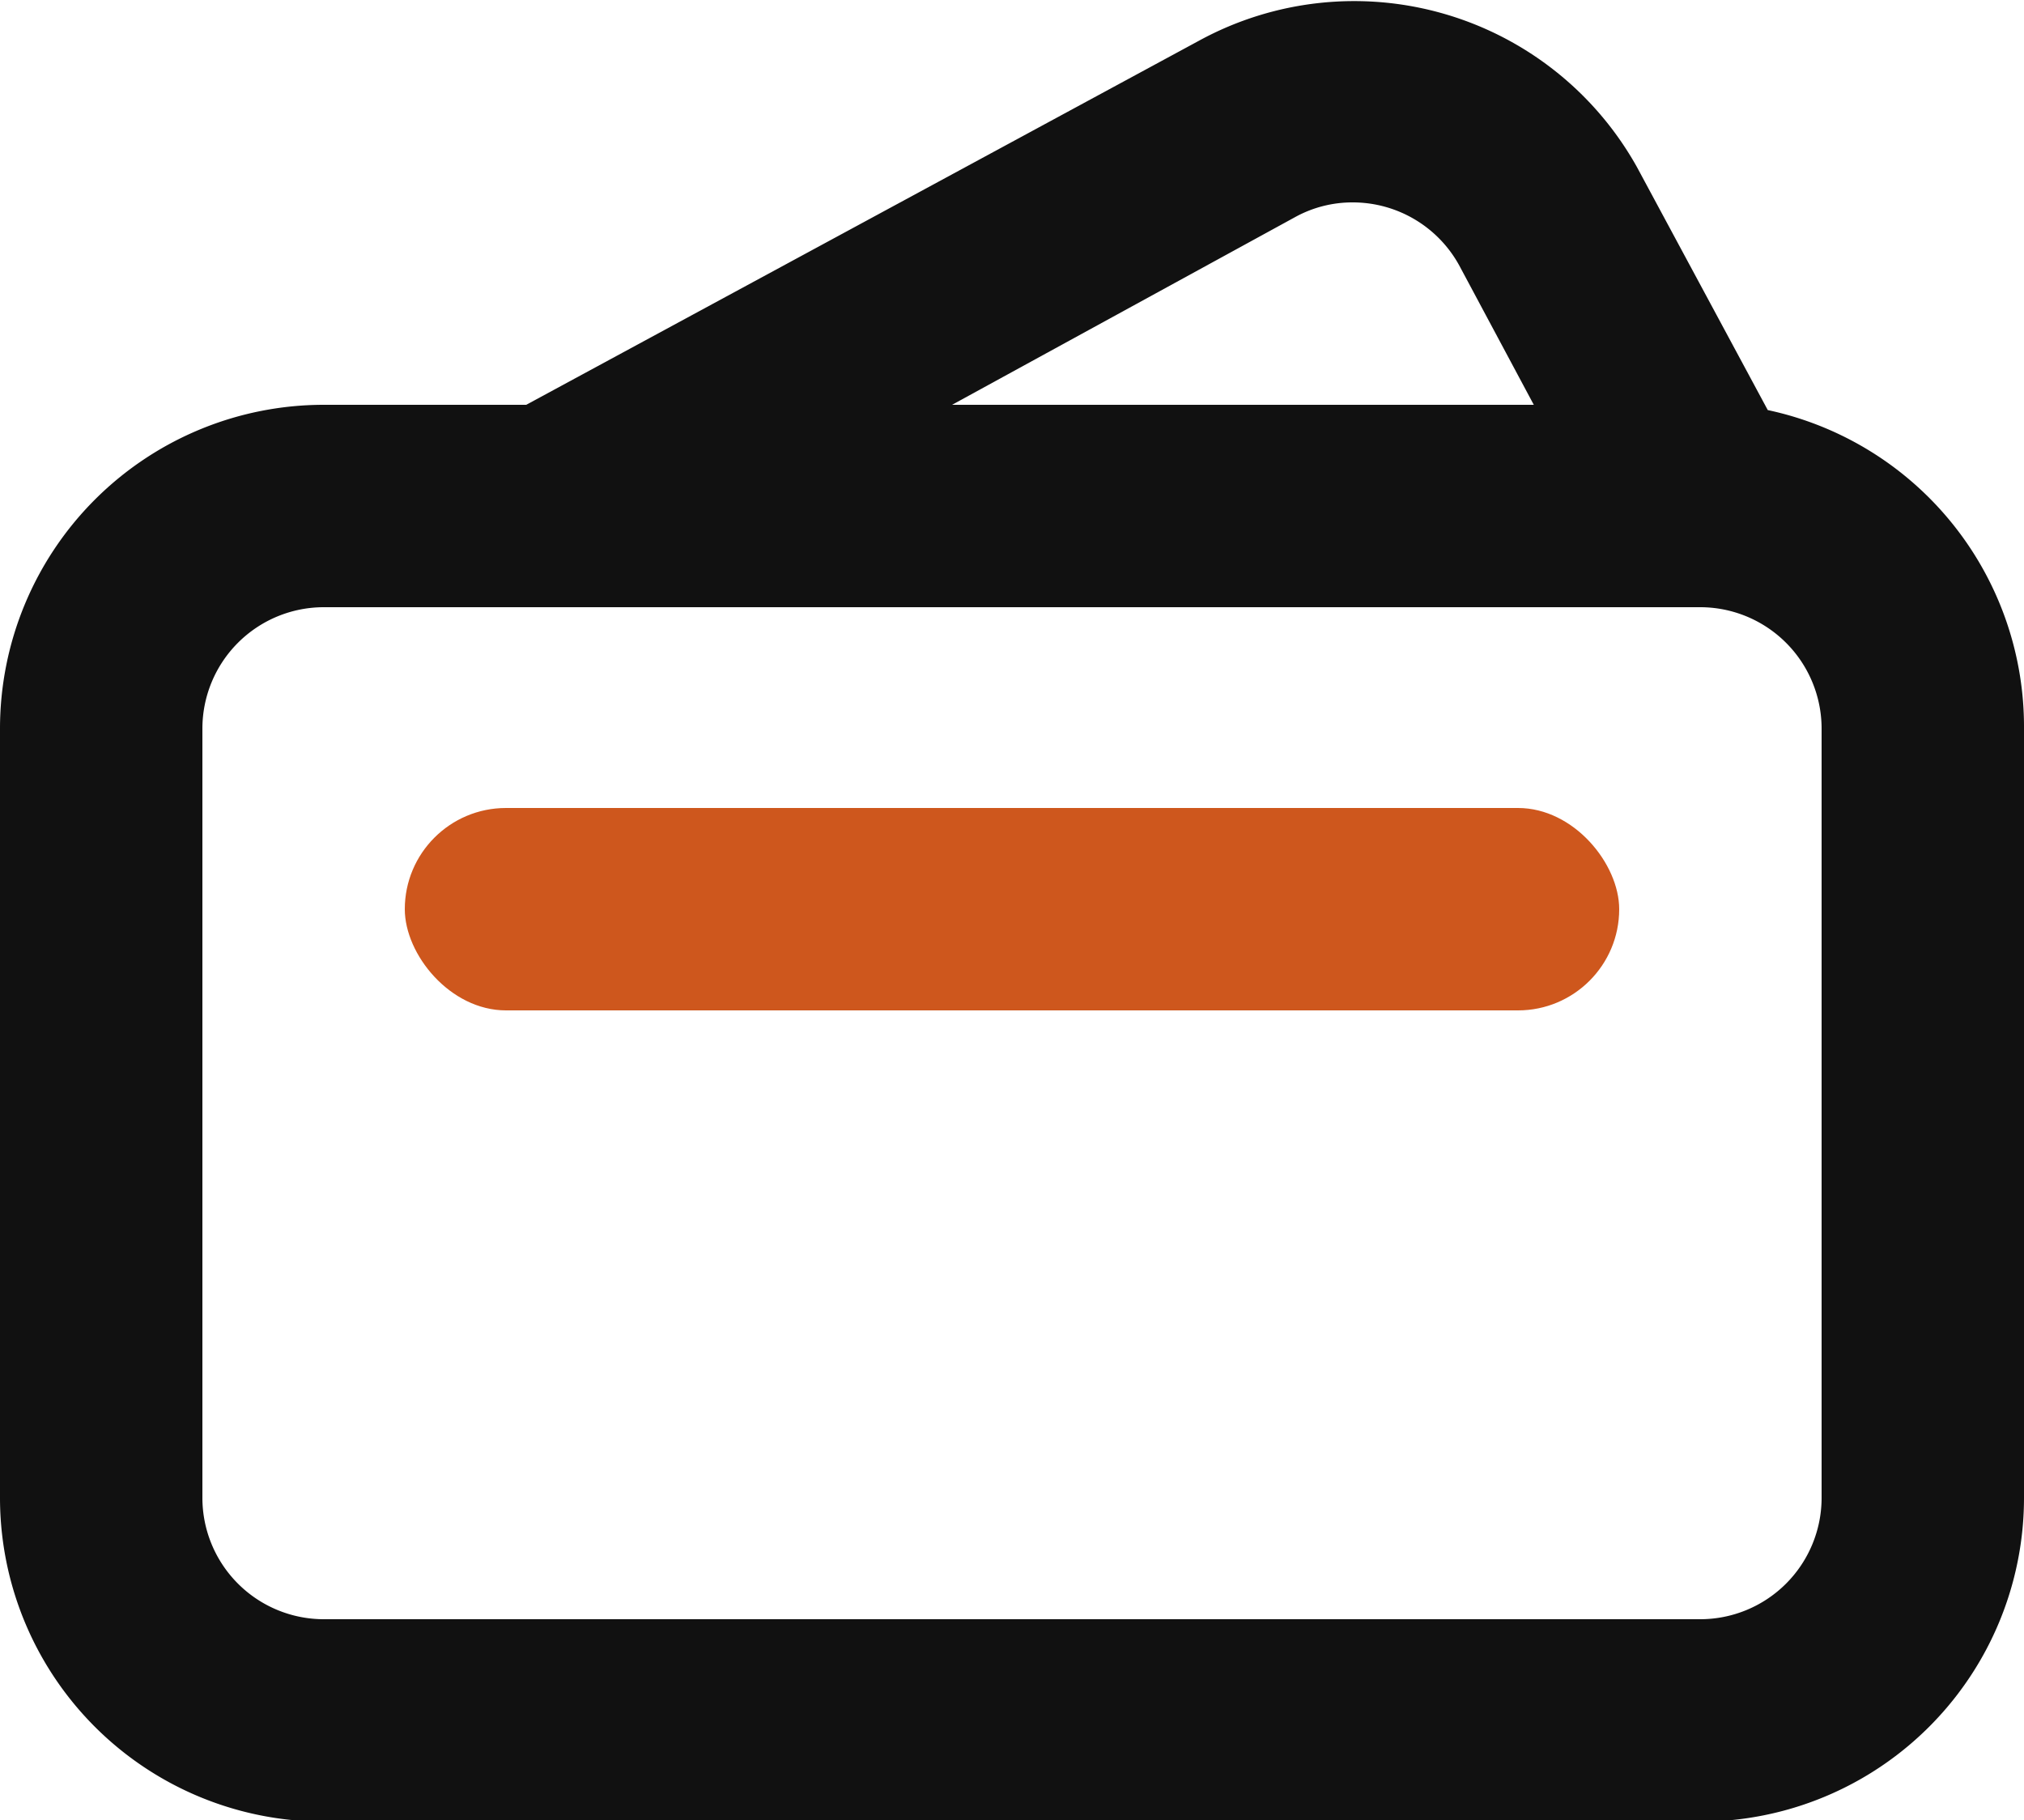<?xml version="1.0" encoding="UTF-8" standalone="no"?> <svg xmlns="http://www.w3.org/2000/svg" width="50" height="44.96" viewBox="0 0 50 44.96"><defs><style>.cls-1{fill:#111}.cls-2{fill:#ce571d}</style></defs><title>Ways_of_payment</title><g id="Layer_2" data-name="Layer 2"><g id="Ways_of_payment"><path class="cls-1" d="M43.67 10.13l-3.23-6A8 8 0 0 0 29.63 1L13 10H8a8 8 0 0 0-8 8v19a8 8 0 0 0 8 8h34a8 8 0 0 0 8-8V18a8 8 0 0 0-6.33-7.87zM32 5.36A2.93 2.93 0 0 1 33.42 5a3 3 0 0 1 2.63 1.56L37.89 10H23.52zM45 37a3 3 0 0 1-3 3H8a3 3 0 0 1-3-3V18a3 3 0 0 1 3-3h34a3 3 0 0 1 3 3z"/><rect class="cls-2" x="10" y="19.96" width="30" height="5" rx="2.5" ry="2.5"/></g></g></svg>